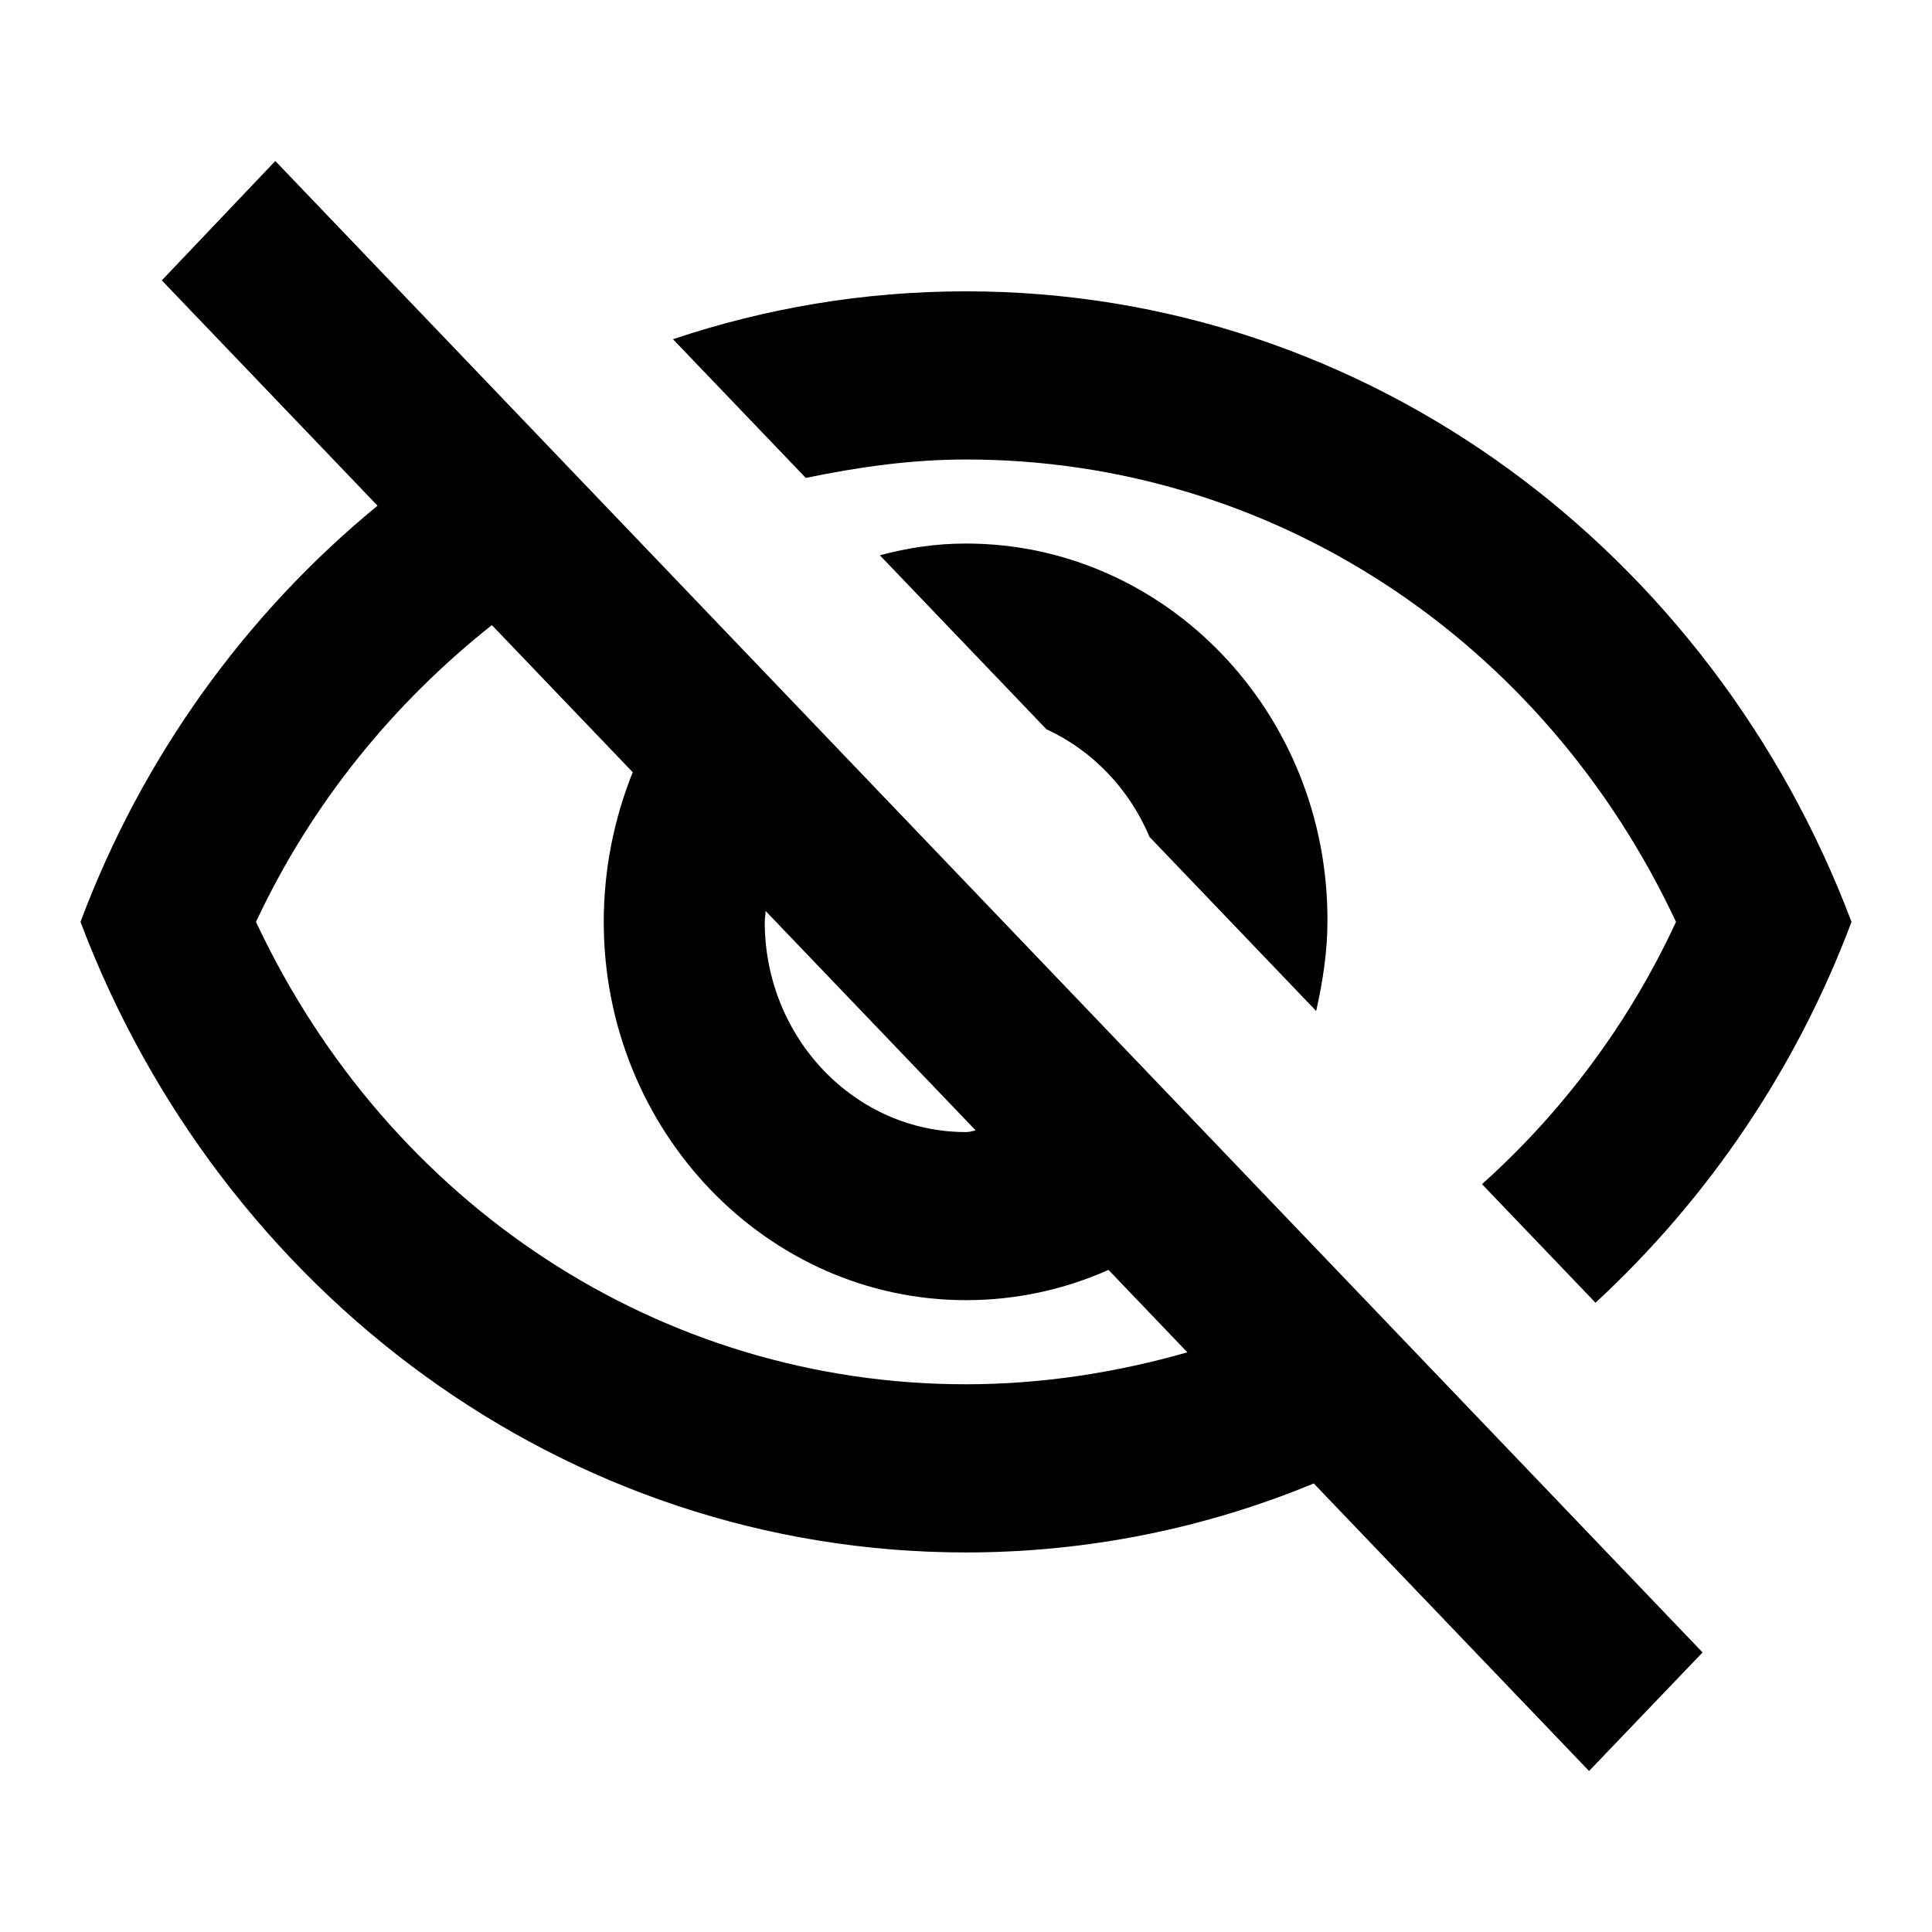 <svg width="24" height="24" viewBox="0 0 24 24" fill="#000" xmlns="http://www.w3.org/2000/svg">
<path d="M12 5.708C15.79 5.708 19.17 7.932 20.82 11.452C20.23 12.726 19.4 13.822 18.41 14.71L19.82 16.183C21.21 14.898 22.31 13.29 23 11.452C21.27 6.867 17 3.619 12 3.619C10.73 3.619 9.51 3.828 8.36 4.214L10.01 5.937C10.66 5.802 11.32 5.708 12 5.708ZM10.93 6.898L13 9.06C13.57 9.321 14.03 9.802 14.28 10.397L16.35 12.559C16.43 12.204 16.49 11.828 16.49 11.441C16.5 8.851 14.48 6.752 12 6.752C11.63 6.752 11.28 6.804 10.93 6.898ZM2.01 3.483L4.69 6.282C3.06 7.619 1.77 9.394 1 11.452C2.73 16.037 7 19.285 12 19.285C13.52 19.285 14.98 18.982 16.32 18.428L19.74 22L21.15 20.527L3.42 2L2.01 3.483ZM9.51 11.316L12.12 14.042C12.08 14.052 12.04 14.063 12 14.063C10.62 14.063 9.5 12.893 9.5 11.452C9.5 11.399 9.51 11.368 9.51 11.316ZM6.11 7.765L7.86 9.593C7.63 10.167 7.5 10.794 7.5 11.452C7.5 14.042 9.52 16.151 12 16.151C12.63 16.151 13.23 16.016 13.77 15.775L14.75 16.799C13.87 17.05 12.95 17.196 12 17.196C8.21 17.196 4.83 14.971 3.18 11.452C3.88 9.958 4.9 8.726 6.11 7.765Z" fill="#000"/>
</svg>
